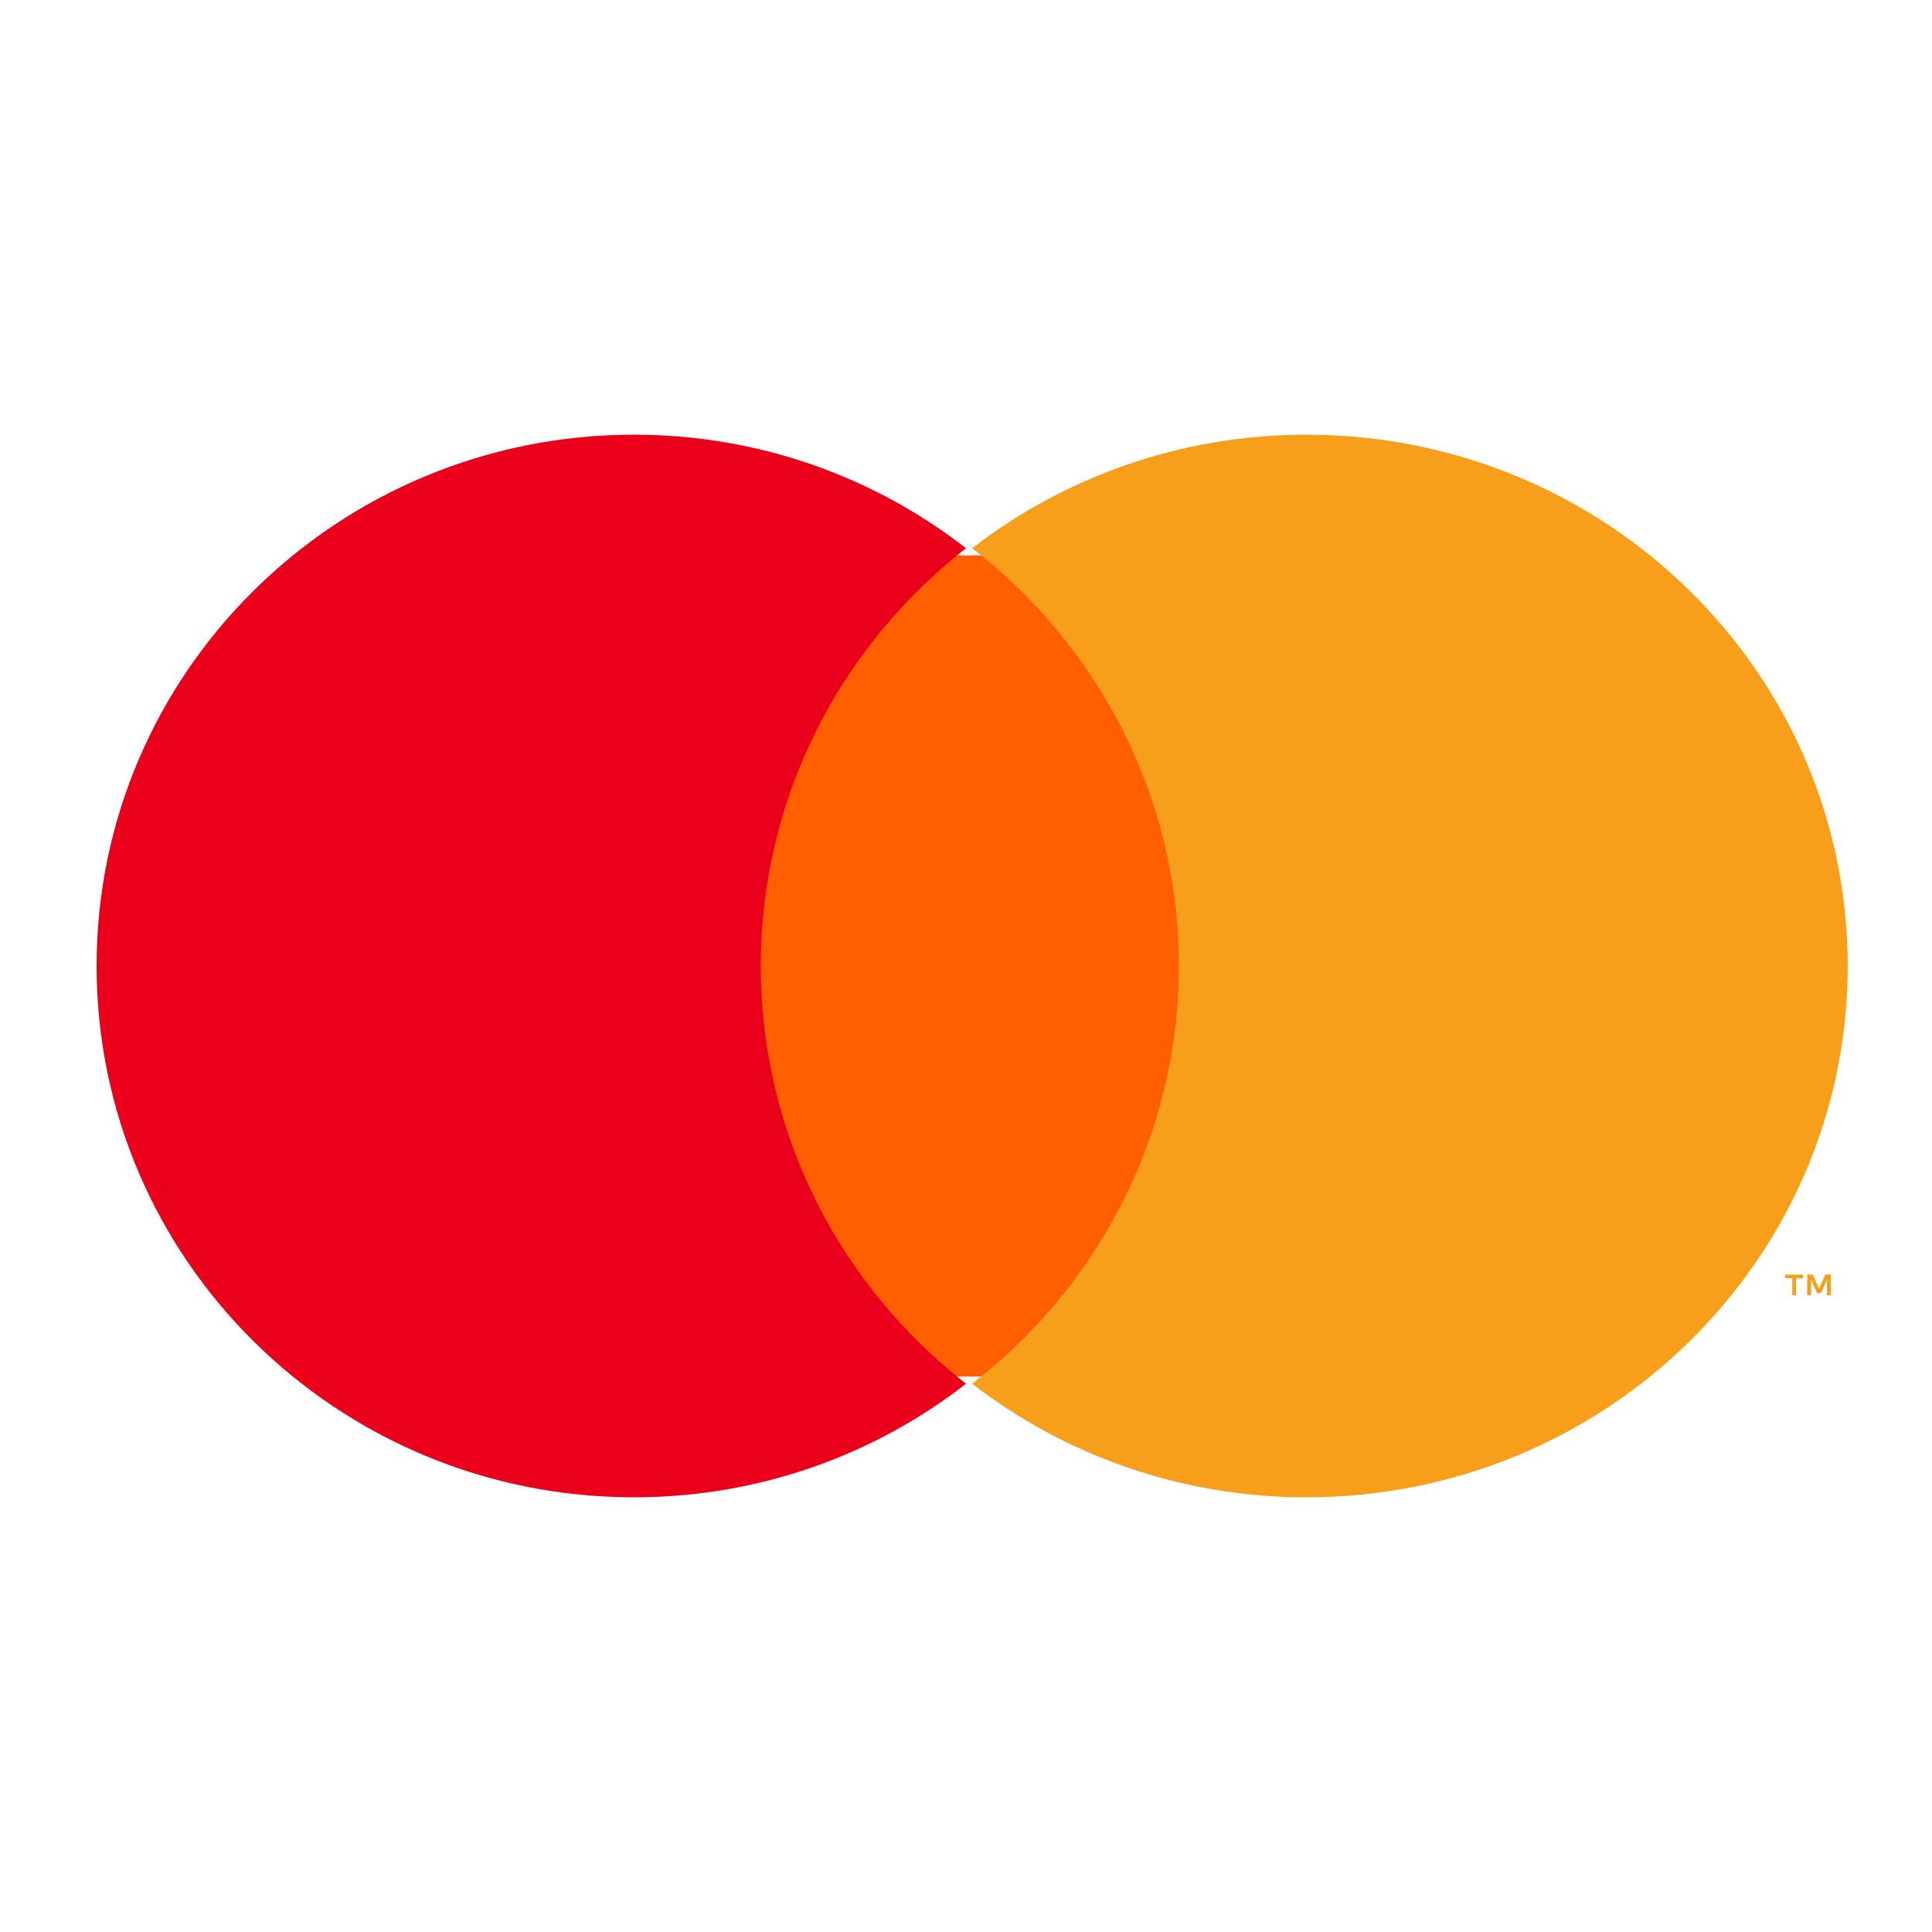 <svg width="32" height="32" viewBox="0 0 32 32" fill="none" xmlns="http://www.w3.org/2000/svg">
<path fill-rule="evenodd" clip-rule="evenodd" d="M12 22.8H20V9.2H12V22.8Z" fill="#FF5F00"/>
<path fill-rule="evenodd" clip-rule="evenodd" d="M12.601 16C12.601 13.193 13.93 10.693 16 9.081C14.486 7.903 12.576 7.2 10.5 7.2C5.584 7.2 1.6 11.14 1.6 16C1.6 20.86 5.584 24.8 10.5 24.8C12.576 24.8 14.486 24.097 16 22.919C13.93 21.307 12.601 18.807 12.601 16Z" fill="#EB001B"/>
<path fill-rule="evenodd" clip-rule="evenodd" d="M30.324 21.453V21.111H30.233L30.129 21.346L30.024 21.111H29.933V21.453H29.997V21.195L30.095 21.417H30.162L30.26 21.195V21.453H30.324ZM29.749 21.453V21.17H29.865V21.112H29.569V21.17H29.685V21.453H29.749ZM30.604 16C30.604 20.86 26.591 24.8 21.641 24.8C19.55 24.8 17.627 24.097 16.102 22.919C18.186 21.307 19.525 18.807 19.525 16C19.525 13.193 18.186 10.693 16.102 9.081C17.627 7.903 19.55 7.2 21.641 7.2C26.591 7.2 30.604 11.14 30.604 16Z" fill="#F79E1B"/>
</svg>
